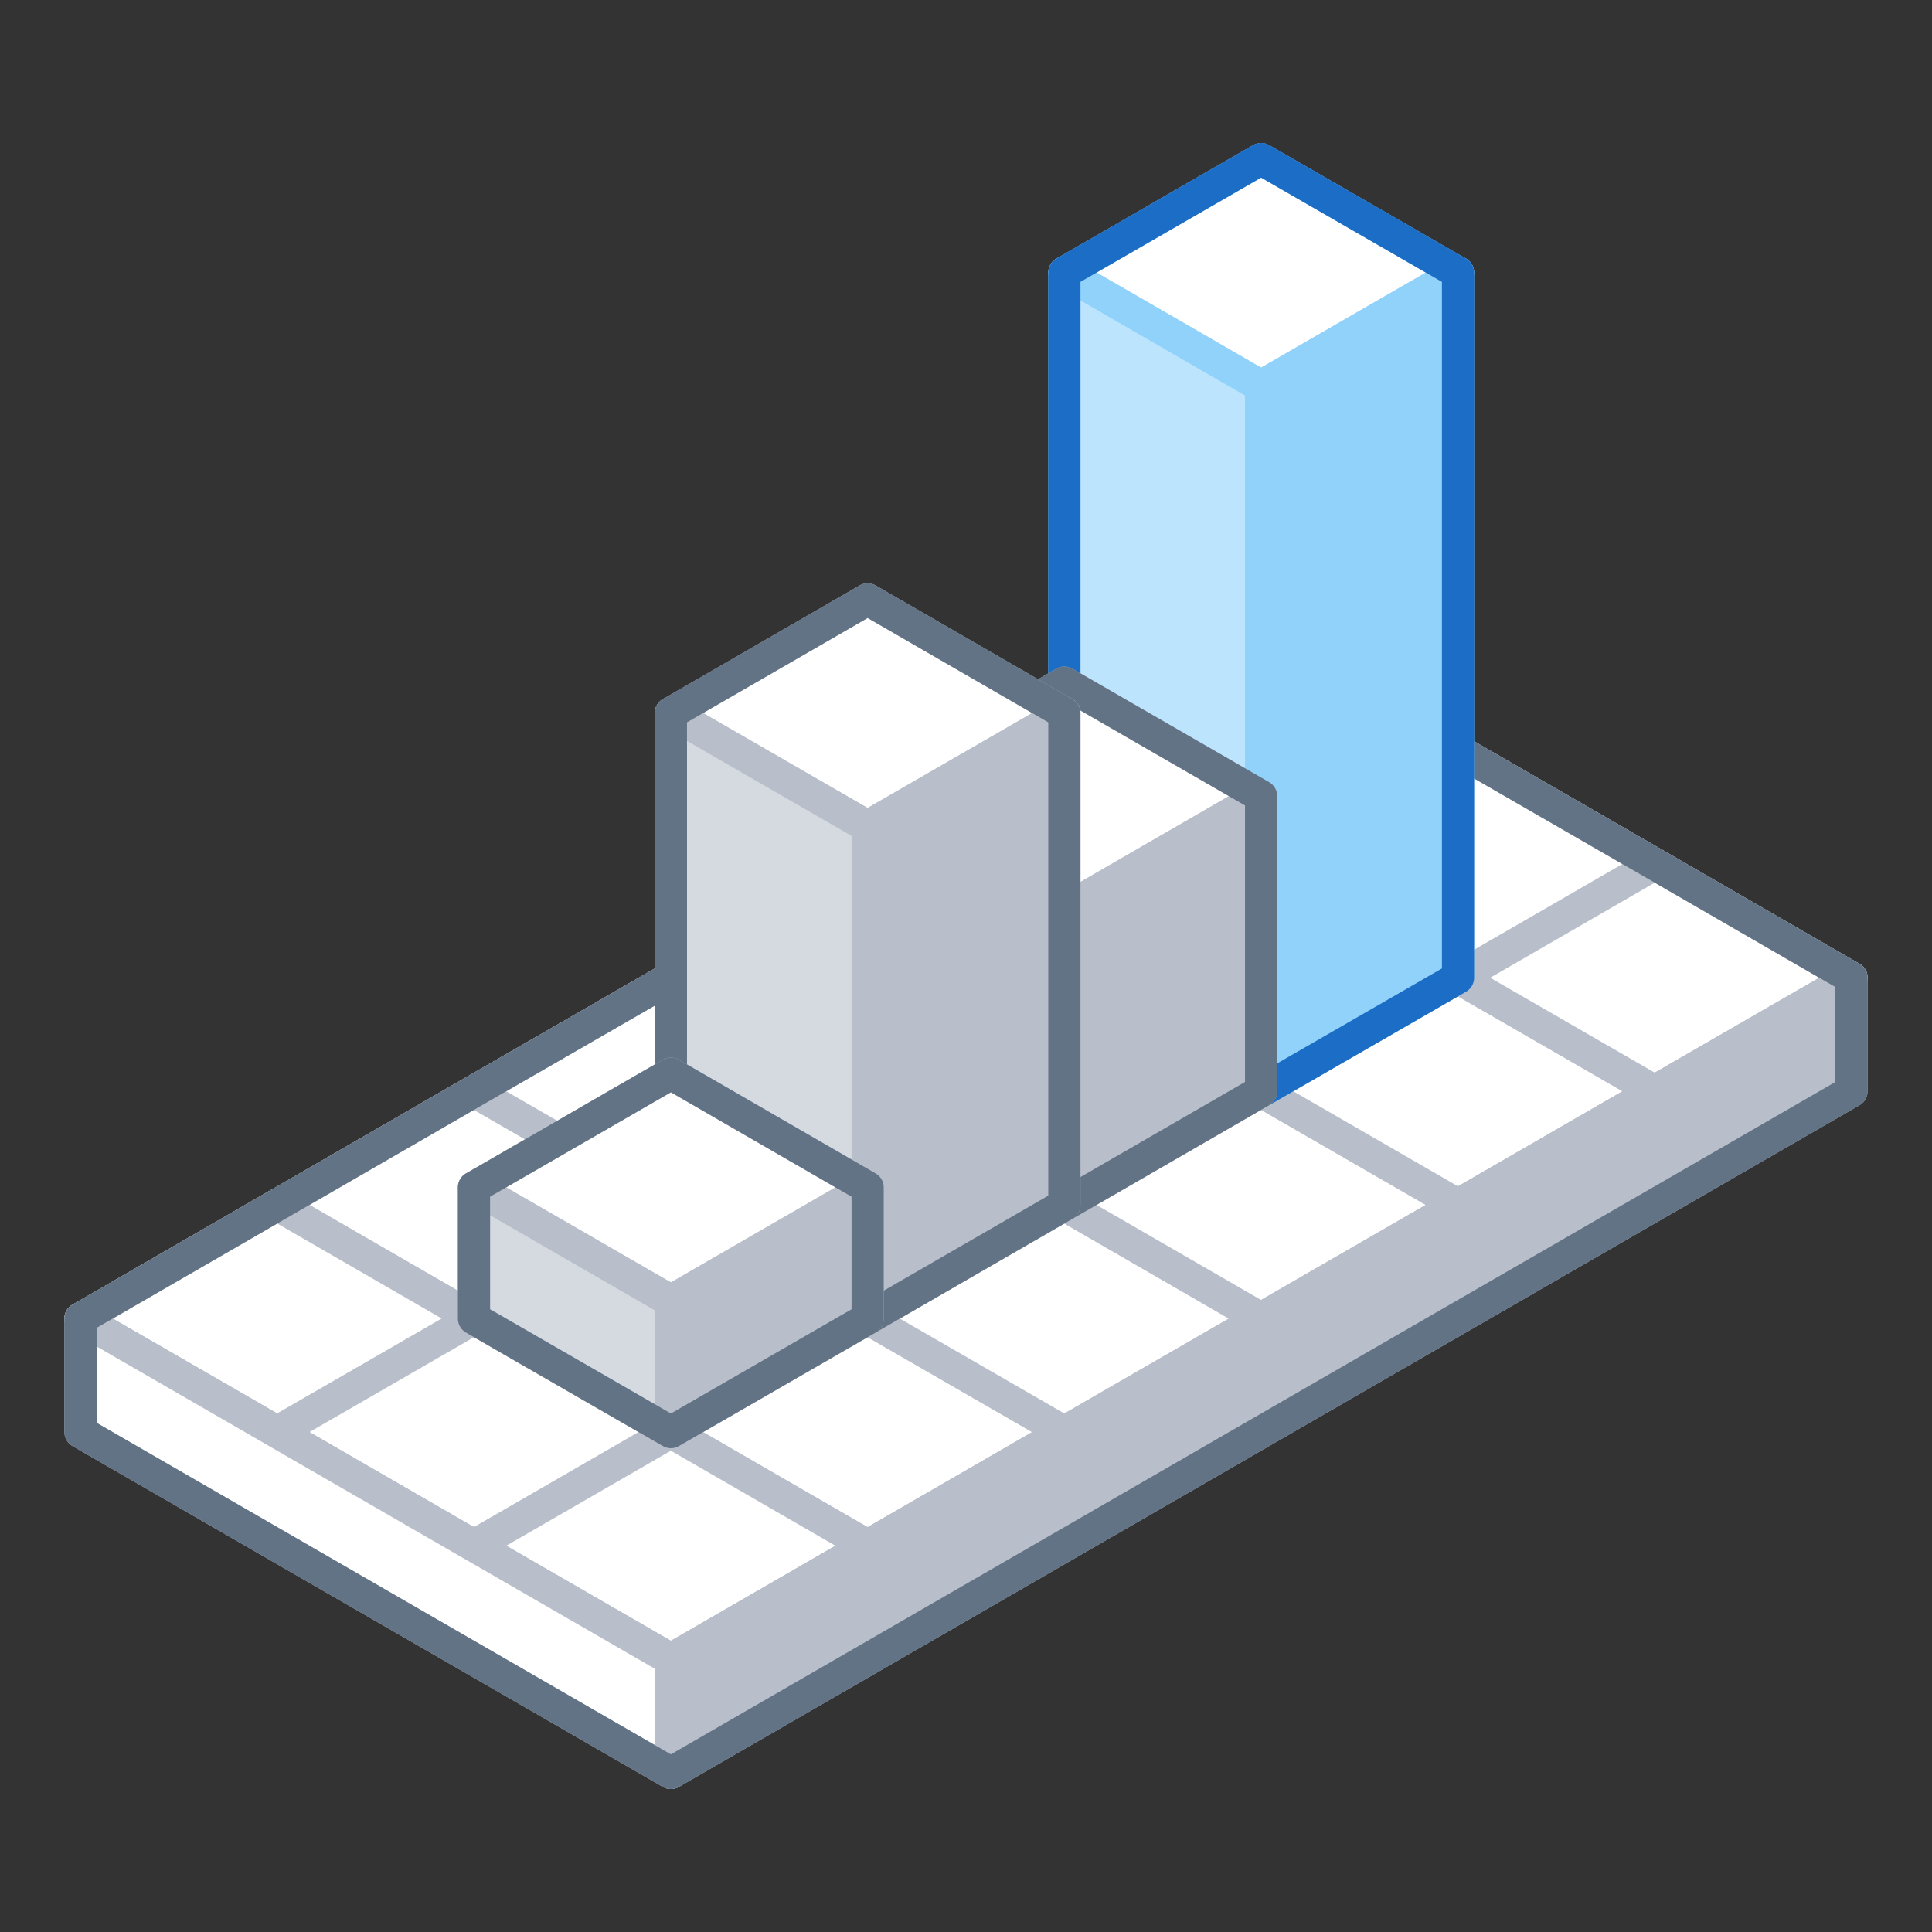 <svg xmlns="http://www.w3.org/2000/svg" viewBox="0 0 120 120"><rect x="0" y="0" width="120" height="120" fill="#333333" stroke="none"/><defs><style>.cls-1,.cls-5{fill:#fff;}.cls-1,.cls-2,.cls-3,.cls-9{stroke:#b8bfca;}.cls-1,.cls-2,.cls-3,.cls-4,.cls-5,.cls-6,.cls-7,.cls-8,.cls-9{stroke-linecap:round;stroke-linejoin:round;stroke-width:2px;}.cls-10,.cls-2,.cls-4,.cls-8{fill:none;}.cls-3{fill:#b8bfca;}.cls-4{stroke:#627386;}.cls-5,.cls-6,.cls-7{stroke:#91d2fb;}.cls-6{fill:#91d2fb;}.cls-7{fill:#bde4fd;}.cls-8{stroke:#1b6dc6;}.cls-9{fill:#d5dae0;}</style></defs><title>big-data</title><g id="Layer_2" data-name="Layer 2"><g id="Tech_Concepts" data-name="Tech Concepts"><polygon class="cls-1" points="41.67 74.84 29.44 81.9 17.22 74.84 29.44 67.78 41.67 74.84"/><polygon class="cls-1" points="53.89 67.78 41.67 74.84 29.44 67.78 41.67 60.73 53.89 67.78"/><polygon class="cls-1" points="66.11 60.73 53.89 67.78 41.67 60.73 53.89 53.67 66.11 60.73"/><polygon class="cls-1" points="78.33 53.67 66.11 60.73 53.89 53.67 66.11 46.62 78.33 53.67"/><polygon class="cls-1" points="53.89 81.9 41.67 88.95 29.44 81.9 41.67 74.84 53.89 81.9"/><polygon class="cls-1" points="66.11 74.84 53.89 81.9 41.67 74.84 53.89 67.78 66.11 74.84"/><polygon class="cls-1" points="78.33 67.78 66.11 74.84 53.89 67.78 66.11 60.73 78.33 67.78"/><polygon class="cls-1" points="90.56 60.73 78.33 67.78 66.11 60.73 78.33 53.67 90.56 60.73"/><polygon class="cls-1" points="66.11 88.95 53.89 96.01 41.67 88.95 53.89 81.9 66.11 88.95"/><polygon class="cls-1" points="78.33 81.9 66.11 88.95 53.89 81.9 66.11 74.84 78.33 81.9"/><polygon class="cls-1" points="90.56 74.84 78.33 81.9 66.11 74.84 78.33 67.78 90.56 74.84"/><polygon class="cls-1" points="102.78 67.78 90.56 74.84 78.33 67.78 90.56 60.73 102.78 67.78"/><polygon class="cls-1" points="29.44 81.9 17.22 88.95 5 81.9 17.22 74.84 29.44 81.9"/><polygon class="cls-1" points="41.67 88.95 29.44 96.01 17.22 88.95 29.44 81.9 41.67 88.95"/><polygon class="cls-1" points="53.89 96.01 41.67 103.07 29.44 96.01 41.67 88.95 53.89 96.01"/><polygon class="cls-1" points="90.56 46.62 78.33 53.67 66.11 46.62 78.33 39.56 90.56 46.62"/><polygon class="cls-1" points="102.78 53.67 90.56 60.73 78.33 53.67 90.56 46.62 102.78 53.67"/><polygon class="cls-1" points="115 60.73 102.78 67.78 90.56 60.73 102.78 53.67 115 60.73"/><polygon class="cls-2" points="102.78 53.67 90.56 46.62 78.33 39.56 66.11 46.62 53.89 53.67 41.67 60.73 29.44 67.78 17.22 74.84 5 81.9 17.22 88.95 29.44 96.01 41.67 103.07 53.89 96.01 66.11 88.95 78.33 81.9 90.56 74.84 102.78 67.78 115 60.73 102.78 53.67"/><polygon class="cls-3" points="115 67.78 41.67 110.12 41.67 103.07 115 60.73 115 67.78"/><polygon class="cls-1" points="5 88.95 41.67 110.12 41.67 103.07 5 81.9 5 88.95"/><polygon class="cls-4" points="102.78 53.67 90.56 46.62 78.33 39.56 66.11 46.62 53.89 53.67 41.67 60.73 29.44 67.78 17.22 74.84 5 81.9 5 81.9 5 88.95 41.67 110.12 115 67.78 115 60.73 102.78 53.67"/><polygon class="cls-5" points="90.56 16.93 78.33 23.99 66.11 16.93 78.33 9.88 90.56 16.93"/><polygon class="cls-6" points="90.56 16.93 90.56 60.73 78.33 67.78 78.33 23.99 90.56 16.93"/><polygon class="cls-7" points="66.11 16.93 66.11 60.73 78.33 67.78 78.33 23.99 66.11 16.93"/><polygon class="cls-8" points="78.33 9.88 66.11 16.93 66.11 60.73 78.33 67.78 90.56 60.73 90.56 16.93 78.33 9.88"/><polygon class="cls-9" points="53.89 81.9 41.67 88.95 29.44 81.9 41.67 74.84 53.89 81.9"/><polygon class="cls-1" points="78.33 49.45 66.11 56.51 53.89 49.45 66.11 42.4 78.33 49.45"/><polygon class="cls-3" points="78.33 49.45 78.33 67.78 66.11 74.84 66.11 56.51 78.33 49.45"/><polygon class="cls-9" points="53.89 49.45 53.89 67.78 66.11 74.84 66.11 56.51 53.89 49.45"/><polygon class="cls-4" points="66.11 42.4 53.89 49.45 53.89 67.78 66.11 74.84 78.33 67.78 78.33 49.45 66.11 42.4"/><polygon class="cls-1" points="66.11 44.29 53.89 51.34 41.67 44.29 53.89 37.23 66.11 44.29"/><polygon class="cls-3" points="66.11 44.29 66.11 74.84 53.89 81.9 53.89 51.34 66.11 44.29"/><polygon class="cls-9" points="41.67 44.29 41.67 74.84 53.89 81.9 53.89 51.34 41.67 44.29"/><polygon class="cls-4" points="53.89 37.23 41.67 44.29 41.67 74.84 53.89 81.9 66.11 74.84 66.11 44.29 53.89 37.23"/><polygon class="cls-1" points="53.89 73.75 41.67 80.81 29.44 73.75 41.67 66.69 53.89 73.75"/><polygon class="cls-3" points="53.89 73.75 53.89 81.9 41.67 88.95 41.67 80.81 53.89 73.75"/><polygon class="cls-9" points="29.44 73.75 29.44 81.9 41.67 88.95 41.67 80.81 29.44 73.75"/><polygon class="cls-4" points="41.67 66.69 29.44 73.75 29.44 81.9 41.67 88.95 53.89 81.9 53.89 73.75 41.67 66.69"/><rect class="cls-10" width="120" height="120"/><rect class="cls-10" width="120" height="120"/></g></g></svg>